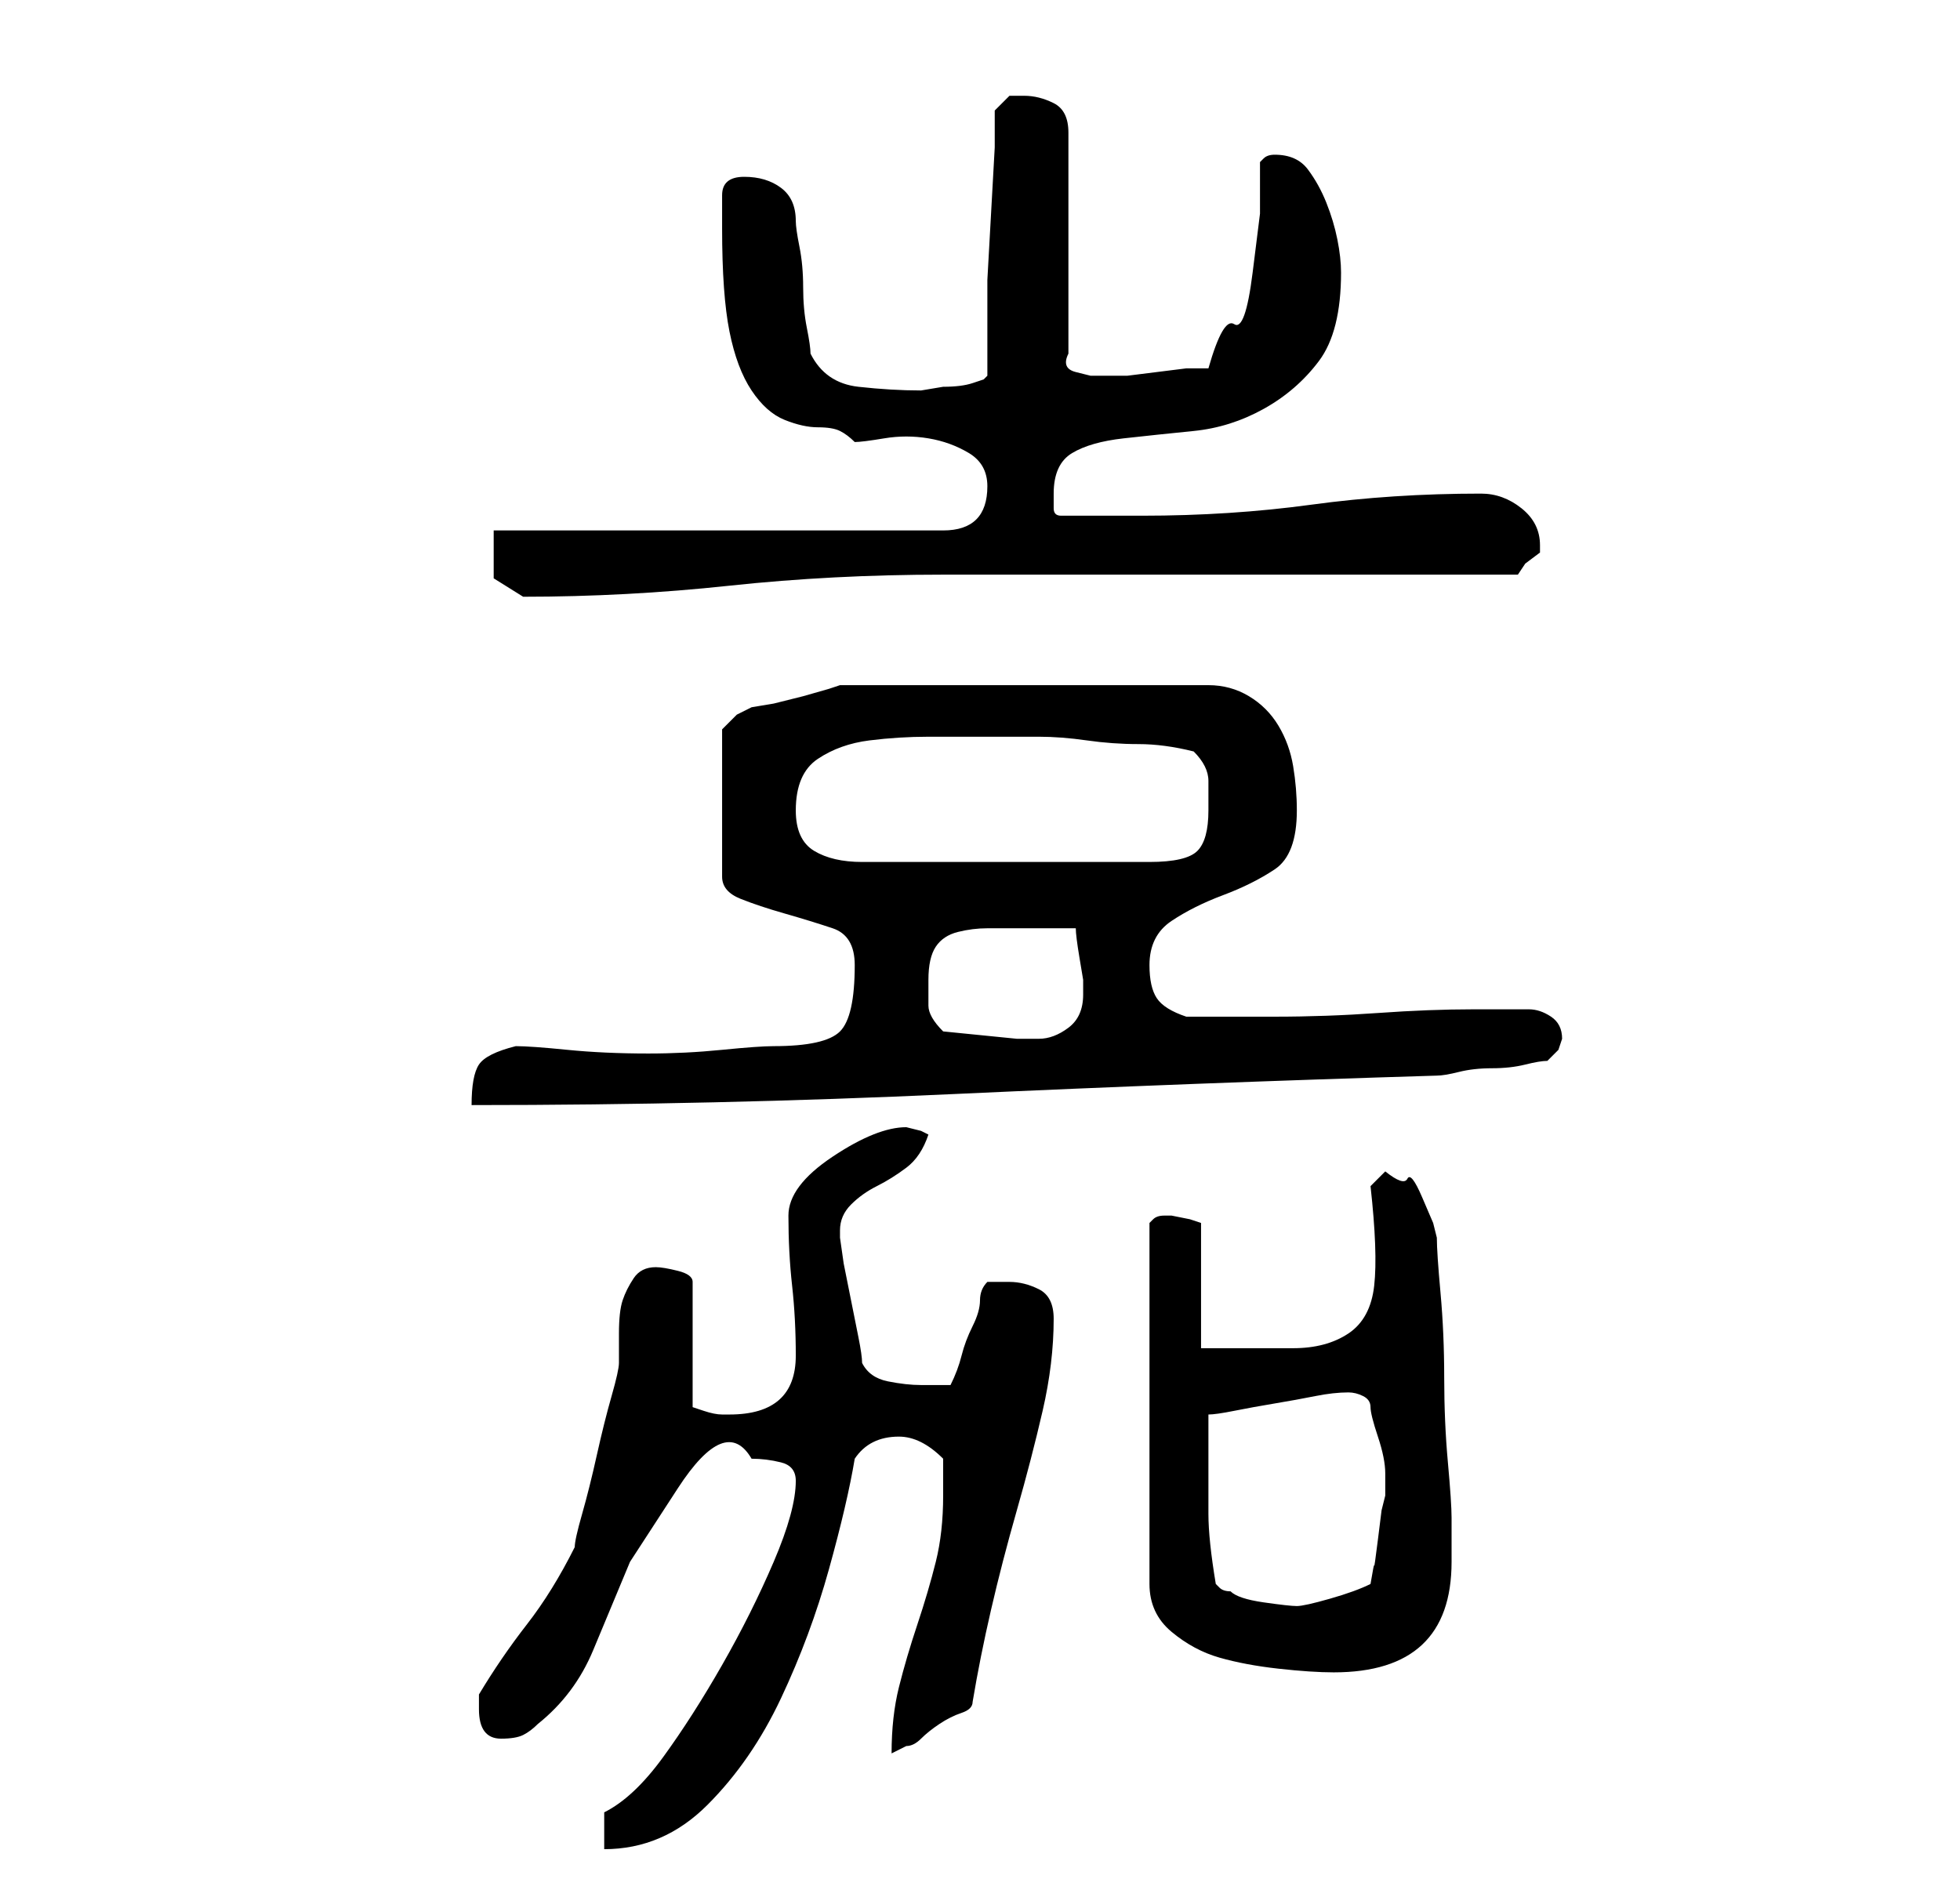 <?xml version="1.0" standalone="no"?>
<!DOCTYPE svg PUBLIC "-//W3C//DTD SVG 1.1//EN" "http://www.w3.org/Graphics/SVG/1.1/DTD/svg11.dtd" >
<svg xmlns="http://www.w3.org/2000/svg" xmlns:xlink="http://www.w3.org/1999/xlink" version="1.1" viewBox="-10 0 266 256">
   <path fill="currentColor"
d="M72 246v5q8 0 14 -6t10 -14.5t6.5 -17.5t3.5 -15q2 -3 6 -3q3 0 6 3v3v2q0 5 -1 9t-2.5 8.5t-2.5 8.5t-1 9l1 -0.5l1 -0.5q1 0 2 -1t2.5 -2t3 -1.5t1.5 -1.5q1 -6 2.5 -12.5t3.5 -13.5t3.5 -13.5t1.5 -12.5q0 -3 -2 -4t-4 -1h-2h-1q-1 1 -1 2.5t-1 3.5t-1.5 4t-1.5 4h-2
h-2q-2 0 -4.5 -0.5t-3.5 -2.5q0 -1 -0.5 -3.5l-1 -5l-1 -5t-0.5 -3.5v0v-1q0 -2 1.5 -3.5t3.5 -2.5t4 -2.5t3 -4.5l-1 -0.5t-2 -0.5q-2 0 -4.5 1t-5.5 3t-4.5 4t-1.5 4q0 5 0.5 9.5t0.5 9.5q0 8 -9 8h-1q-1 0 -2.5 -0.5l-1.5 -0.5v-17q0 -1 -2 -1.5t-3 -0.5q-2 0 -3 1.5
t-1.5 3t-0.5 4.5v4q0 1 -1 4.5t-2 8t-2 8t-1 4.5q-3 6 -6.5 10.5t-6.5 9.5v2q0 4 3 4q2 0 3 -0.5t2 -1.5q5 -4 7.5 -10l5 -12t6.5 -10t10 -4q2 0 4 0.5t2 2.5q0 4 -3 11t-7 14t-8 12.5t-8 7.5zM148 165v0q-1 0 -1.5 0.5l-0.5 0.5v49q0 4 3 6.5t6.5 3.5t8 1.5t7.5 0.5
q16 0 16 -15v-4v-2q0 -2 -0.5 -7.5t-0.5 -11.5t-0.5 -11.5t-0.5 -7.5l-0.5 -2t-1.5 -3.5t-2 -2.5t-3 -1v0l-2 2q1 9 0.5 13.5t-3.5 6.5t-7.5 2h-12.5v-17l-1.5 -0.5t-2.5 -0.5h-1zM155 215q-1 -6 -1 -9.5v-8.5v-5q1 0 3.5 -0.5t5.5 -1t5.5 -1t4.5 -0.5v0q1 0 2 0.5t1 1.5
t1 4t1 5v1v2l-0.5 2t-0.5 4t-0.5 3.5t-0.5 2.5q-2 1 -5.5 2t-4.5 1t-4.5 -0.5t-4.5 -1.5q-1 0 -1.5 -0.5zM60 142q-4 1 -5 2.5t-1 5.5q33 0 65.5 -1.5t65.5 -2.5q1 0 3 -0.5t4.5 -0.5t4.5 -0.5t3 -0.5l1.5 -1.5t0.5 -1.5q0 -2 -1.5 -3t-3 -1h-3.5h-4q-6 0 -13 0.5t-14 0.5
h-12q-3 -1 -4 -2.5t-1 -4.5q0 -4 3 -6t7 -3.5t7 -3.5t3 -8q0 -3 -0.5 -6t-2 -5.5t-4 -4t-5.5 -1.5h-50l-1.5 0.5t-3.5 1l-4 1t-3 0.5l-2 1t-2 2v20q0 2 2.5 3t6 2t6.5 2t3 5q0 7 -2 9t-9 2q-2 0 -7 0.5t-10 0.5q-6 0 -11 -0.5t-7 -0.5zM118 140q-2 -2 -2 -3.5v-3.5
q0 -3 1 -4.5t3 -2t4 -0.5h6h2.5h3.5q0 1 0.5 4l0.5 3v2q0 3 -2 4.5t-4 1.5h-3zM98 110q0 -5 3 -7t7 -2.5t8 -0.5h7h8q3 0 6.5 0.5t7 0.5t7.5 1q2 2 2 4v4q0 4 -1.5 5.5t-6.5 1.5h-39q-4 0 -6.5 -1.5t-2.5 -5.5zM57 72v6.5t4 2.5q14 0 28 -1.5t29 -1.5h8.5h13.5h17h16h14h9
l1 -1.5t2 -1.5v-1q0 -3 -2.5 -5t-5.5 -2q-12 0 -23 1.5t-23 1.5h-11q-1 0 -1 -1v-2q0 -4 2.5 -5.5t7 -2t9.5 -1t9.5 -3t7.5 -6.5t3 -12q0 -2 -0.5 -4.5t-1.5 -5t-2.5 -4.5t-4.5 -2v0q-1 0 -1.5 0.5l-0.5 0.5v7t-1 8t-2.5 7t-3.5 6h-3t-4 0.5t-4 0.5h-3h-1h-1t-2 -0.5
t-1 -2.5v-30q0 -3 -2 -4t-4 -1h-2t-2 2v5t-0.5 9t-0.5 9v5v8l-0.5 0.5t-1.5 0.5t-4 0.5l-3 0.5q-4 0 -8.5 -0.5t-6.5 -4.5q0 -1 -0.5 -3.5t-0.5 -5.5t-0.5 -5.5t-0.5 -3.5q0 -3 -2 -4.5t-5 -1.5t-3 2.5v4.5q0 9 1 14t3 8t4.5 4t4.5 1t3 0.5t2 1.5q1 0 4 -0.5t6 0t5.5 2
t2.5 4.5t-1.5 4.5t-4.5 1.5h-61z" />
</svg>
